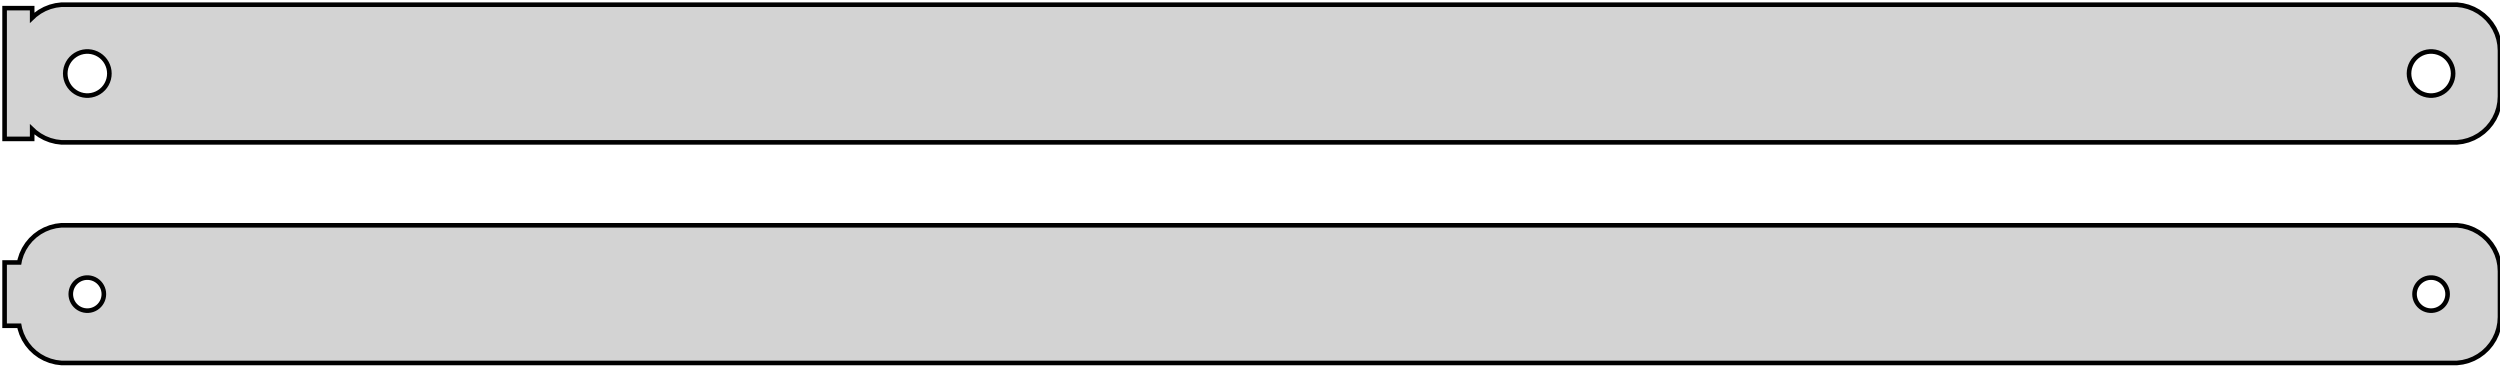 <?xml version="1.0" standalone="no"?>
<!DOCTYPE svg PUBLIC "-//W3C//DTD SVG 1.1//EN" "http://www.w3.org/Graphics/SVG/1.1/DTD/svg11.dtd">
<svg width="272mm" height="40mm" viewBox="-137 -56 272 40" xmlns="http://www.w3.org/2000/svg" version="1.1">
<title>OpenSCAD Model</title>
<path d="
M 130.937,-40.589 L 131.545,-40.745 L 132.129,-40.976 L 132.679,-41.278 L 133.187,-41.647 L 133.645,-42.077
 L 134.045,-42.561 L 134.382,-43.091 L 134.649,-43.659 L 134.843,-44.257 L 134.961,-44.873 L 135,-45.5
 L 135,-50.5 L 134.961,-51.127 L 134.843,-51.743 L 134.649,-52.341 L 134.382,-52.909 L 134.045,-53.439
 L 133.645,-53.923 L 133.187,-54.353 L 132.679,-54.722 L 132.129,-55.024 L 131.545,-55.255 L 130.937,-55.411
 L 130.314,-55.49 L -130.314,-55.49 L -130.937,-55.411 L -131.545,-55.255 L -132.129,-55.024 L -132.679,-54.722
 L -133.187,-54.353 L -133.5,-54.059 L -133.5,-55.115 L -136.5,-55.115 L -136.5,-40.885 L -133.5,-40.885
 L -133.5,-41.941 L -133.187,-41.647 L -132.679,-41.278 L -132.129,-40.976 L -131.545,-40.745 L -130.937,-40.589
 L -130.314,-40.51 L 130.314,-40.51 z
M 127.349,-45.605 L 127.05,-45.642 L 126.758,-45.718 L 126.478,-45.828 L 126.214,-45.974 L 125.97,-46.151
 L 125.75,-46.357 L 125.558,-46.589 L 125.397,-46.844 L 125.269,-47.117 L 125.175,-47.403 L 125.119,-47.699
 L 125.1,-48 L 125.119,-48.301 L 125.175,-48.597 L 125.269,-48.883 L 125.397,-49.156 L 125.558,-49.411
 L 125.75,-49.643 L 125.97,-49.849 L 126.214,-50.026 L 126.478,-50.172 L 126.758,-50.282 L 127.05,-50.358
 L 127.349,-50.395 L 127.651,-50.395 L 127.95,-50.358 L 128.242,-50.282 L 128.522,-50.172 L 128.786,-50.026
 L 129.03,-49.849 L 129.25,-49.643 L 129.442,-49.411 L 129.603,-49.156 L 129.731,-48.883 L 129.825,-48.597
 L 129.881,-48.301 L 129.9,-48 L 129.881,-47.699 L 129.825,-47.403 L 129.731,-47.117 L 129.603,-46.844
 L 129.442,-46.589 L 129.25,-46.357 L 129.03,-46.151 L 128.786,-45.974 L 128.522,-45.828 L 128.242,-45.718
 L 127.95,-45.642 L 127.651,-45.605 z
M -127.651,-45.605 L -127.95,-45.642 L -128.242,-45.718 L -128.522,-45.828 L -128.786,-45.974 L -129.03,-46.151
 L -129.25,-46.357 L -129.442,-46.589 L -129.603,-46.844 L -129.731,-47.117 L -129.825,-47.403 L -129.881,-47.699
 L -129.9,-48 L -129.881,-48.301 L -129.825,-48.597 L -129.731,-48.883 L -129.603,-49.156 L -129.442,-49.411
 L -129.25,-49.643 L -129.03,-49.849 L -128.786,-50.026 L -128.522,-50.172 L -128.242,-50.282 L -127.95,-50.358
 L -127.651,-50.395 L -127.349,-50.395 L -127.05,-50.358 L -126.758,-50.282 L -126.478,-50.172 L -126.214,-50.026
 L -125.97,-49.849 L -125.75,-49.643 L -125.558,-49.411 L -125.397,-49.156 L -125.269,-48.883 L -125.175,-48.597
 L -125.119,-48.301 L -125.1,-48 L -125.119,-47.699 L -125.175,-47.403 L -125.269,-47.117 L -125.397,-46.844
 L -125.558,-46.589 L -125.75,-46.357 L -125.97,-46.151 L -126.214,-45.974 L -126.478,-45.828 L -126.758,-45.718
 L -127.05,-45.642 L -127.349,-45.605 z
M 130.937,-16.589 L 131.545,-16.745 L 132.129,-16.976 L 132.679,-17.278 L 133.187,-17.647 L 133.645,-18.077
 L 134.045,-18.561 L 134.382,-19.091 L 134.649,-19.659 L 134.843,-20.257 L 134.961,-20.873 L 135,-21.5
 L 135,-26.5 L 134.961,-27.127 L 134.843,-27.743 L 134.649,-28.341 L 134.382,-28.909 L 134.045,-29.439
 L 133.645,-29.923 L 133.187,-30.353 L 132.679,-30.722 L 132.129,-31.024 L 131.545,-31.255 L 130.937,-31.411
 L 130.314,-31.49 L -130.314,-31.49 L -130.937,-31.411 L -131.545,-31.255 L -132.129,-31.024 L -132.679,-30.722
 L -133.187,-30.353 L -133.645,-29.923 L -134.045,-29.439 L -134.382,-28.909 L -134.649,-28.341 L -134.843,-27.743
 L -134.9,-27.444 L -136.5,-27.444 L -136.5,-20.556 L -134.9,-20.556 L -134.843,-20.257 L -134.649,-19.659
 L -134.382,-19.091 L -134.045,-18.561 L -133.645,-18.077 L -133.187,-17.647 L -132.679,-17.278 L -132.129,-16.976
 L -131.545,-16.745 L -130.937,-16.589 L -130.314,-16.51 L 130.314,-16.51 z
M -127.613,-22.204 L -127.837,-22.232 L -128.056,-22.288 L -128.266,-22.371 L -128.464,-22.48 L -128.647,-22.613
 L -128.812,-22.768 L -128.956,-22.942 L -129.077,-23.133 L -129.174,-23.337 L -129.243,-23.552 L -129.286,-23.774
 L -129.3,-24 L -129.286,-24.226 L -129.243,-24.448 L -129.174,-24.663 L -129.077,-24.867 L -128.956,-25.058
 L -128.812,-25.232 L -128.647,-25.387 L -128.464,-25.52 L -128.266,-25.629 L -128.056,-25.712 L -127.837,-25.768
 L -127.613,-25.796 L -127.387,-25.796 L -127.163,-25.768 L -126.944,-25.712 L -126.734,-25.629 L -126.536,-25.52
 L -126.353,-25.387 L -126.188,-25.232 L -126.044,-25.058 L -125.923,-24.867 L -125.826,-24.663 L -125.757,-24.448
 L -125.714,-24.226 L -125.7,-24 L -125.714,-23.774 L -125.757,-23.552 L -125.826,-23.337 L -125.923,-23.133
 L -126.044,-22.942 L -126.188,-22.768 L -126.353,-22.613 L -126.536,-22.48 L -126.734,-22.371 L -126.944,-22.288
 L -127.163,-22.232 L -127.387,-22.204 z
M 127.387,-22.204 L 127.163,-22.232 L 126.944,-22.288 L 126.734,-22.371 L 126.536,-22.48 L 126.353,-22.613
 L 126.188,-22.768 L 126.044,-22.942 L 125.923,-23.133 L 125.826,-23.337 L 125.757,-23.552 L 125.714,-23.774
 L 125.7,-24 L 125.714,-24.226 L 125.757,-24.448 L 125.826,-24.663 L 125.923,-24.867 L 126.044,-25.058
 L 126.188,-25.232 L 126.353,-25.387 L 126.536,-25.52 L 126.734,-25.629 L 126.944,-25.712 L 127.163,-25.768
 L 127.387,-25.796 L 127.613,-25.796 L 127.837,-25.768 L 128.056,-25.712 L 128.266,-25.629 L 128.464,-25.52
 L 128.647,-25.387 L 128.812,-25.232 L 128.956,-25.058 L 129.077,-24.867 L 129.174,-24.663 L 129.243,-24.448
 L 129.286,-24.226 L 129.3,-24 L 129.286,-23.774 L 129.243,-23.552 L 129.174,-23.337 L 129.077,-23.133
 L 128.956,-22.942 L 128.812,-22.768 L 128.647,-22.613 L 128.464,-22.48 L 128.266,-22.371 L 128.056,-22.288
 L 127.837,-22.232 L 127.613,-22.204 z
" stroke="black" fill="lightgray" stroke-width="0.5"/>
</svg>
